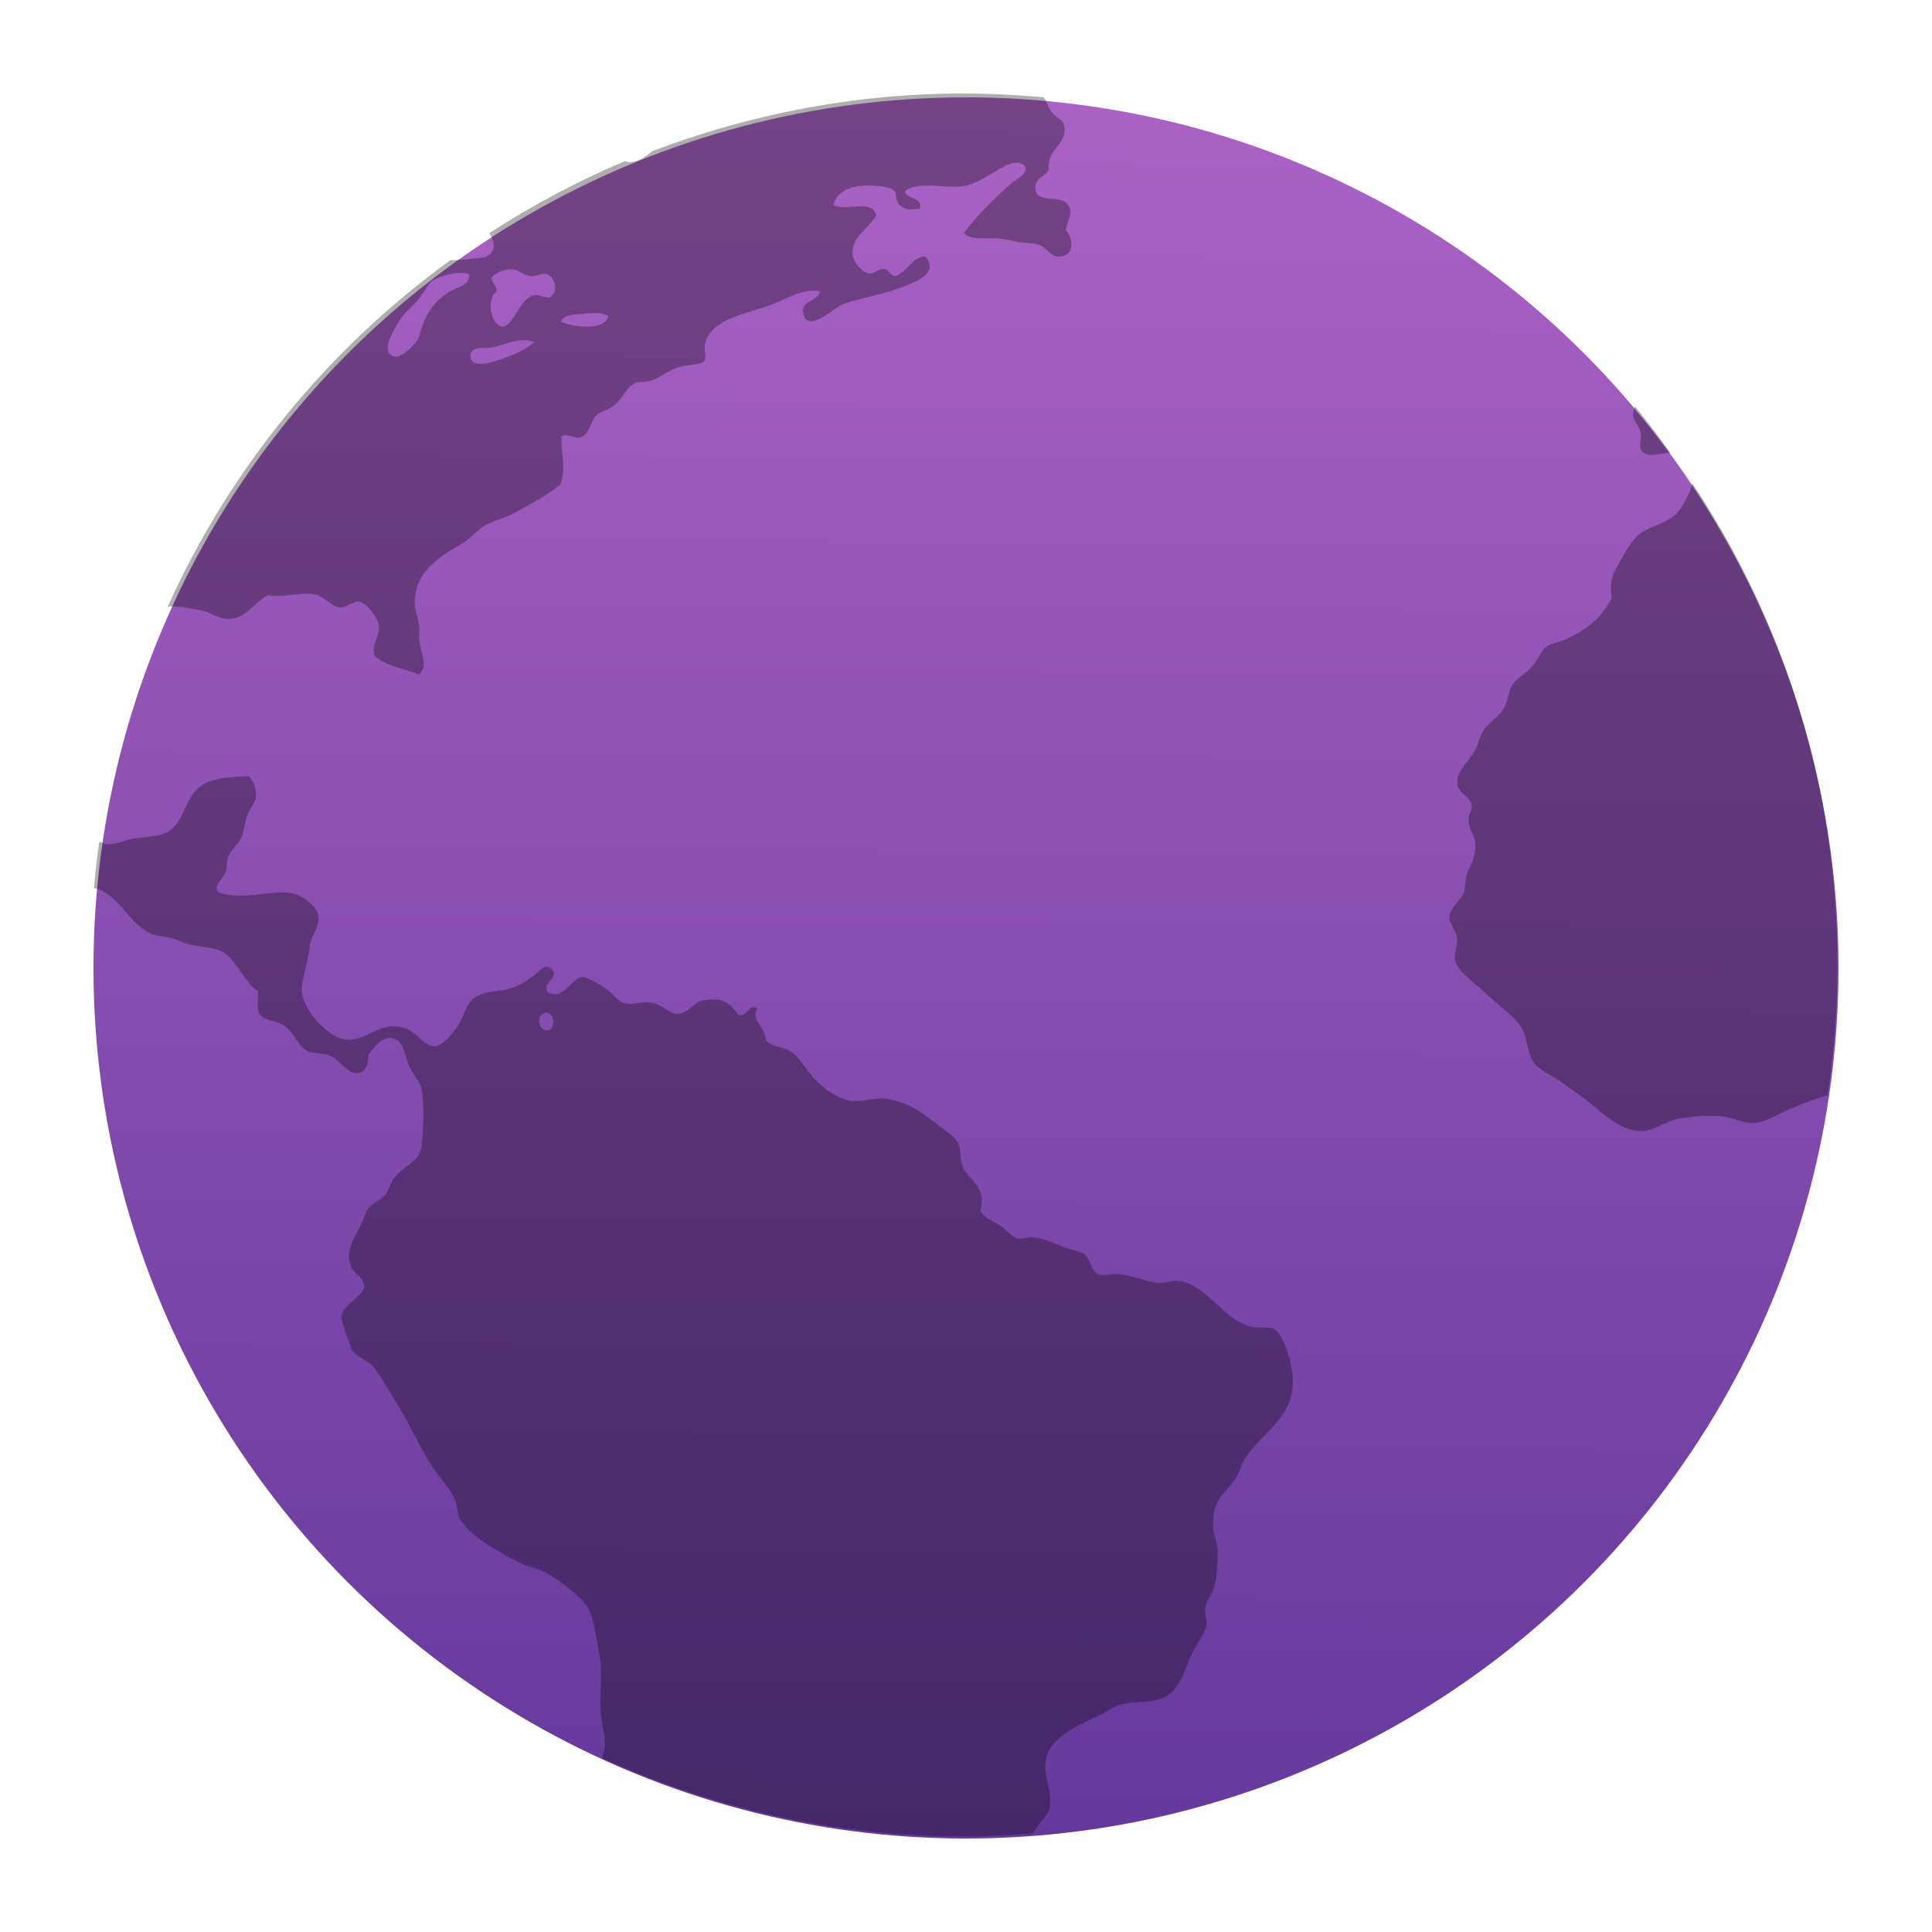 <?xml version="1.0" encoding="UTF-8" standalone="no"?>
<svg
   clip-rule="evenodd"
   fill-rule="evenodd"
   stroke-linejoin="round"
   stroke-miterlimit="2"
   viewBox="0 0 62 62"
   version="1.1"
   id="svg2"
   sodipodi:docname="vidalia.svg"
   width="62"
   height="62"
   inkscape:version="1.4 (unknown)"
   xmlns:inkscape="http://www.inkscape.org/namespaces/inkscape"
   xmlns:sodipodi="http://sodipodi.sourceforge.net/DTD/sodipodi-0.dtd"
   xmlns:xlink="http://www.w3.org/1999/xlink"
   xmlns="http://www.w3.org/2000/svg"
   xmlns:svg="http://www.w3.org/2000/svg">
  <defs
     id="defs2">
    <linearGradient
       id="linearGradient2"
       inkscape:collect="always">
      <stop
         style="stop-color:#65399c;stop-opacity:1;"
         offset="0"
         id="stop3" />
      <stop
         style="stop-color:#ab62c5;stop-opacity:1;"
         offset="1"
         id="stop4" />
    </linearGradient>
    <linearGradient
       inkscape:collect="always"
       xlink:href="#linearGradient2"
       id="linearGradient4"
       x1="33.154"
       y1="58.842"
       x2="33.484"
       y2="3.121"
       gradientUnits="userSpaceOnUse" />
  </defs>
  <sodipodi:namedview
     id="namedview2"
     pagecolor="#ffffff"
     bordercolor="#000000"
     borderopacity="0.25"
     inkscape:showpageshadow="2"
     inkscape:pageopacity="0.0"
     inkscape:pagecheckerboard="0"
     inkscape:deskcolor="#d1d1d1"
     inkscape:zoom="8.0729167"
     inkscape:cx="32.144516"
     inkscape:cy="22.35871"
     inkscape:window-width="1920"
     inkscape:window-height="998"
     inkscape:window-x="0"
     inkscape:window-y="0"
     inkscape:window-maximized="1"
     inkscape:current-layer="svg2" />
  <linearGradient
     id="a"
     x2="1"
     gradientTransform="matrix(0.445,-56.218,56.342,0.444,104.752,59.582)"
     gradientUnits="userSpaceOnUse">
    <stop
       stop-color="#65399c"
       offset="0"
       id="stop1" />
    <stop
       stop-color="#ab62c5"
       offset="1"
       id="stop2" />
  </linearGradient>
  <ellipse
     cx="31"
     cy="31.062"
     id="circle2"
     rx="28"
     ry="27.938"
     style="fill:url(#linearGradient4)" />
  <path
     d="m 30.932,3 c -3.535,0 -6.9,0.673 -10.01,1.855 -0.226,0.207 -0.52,0.367 -0.754,0.347 -0.032,-0.004 -0.063,-0.022 -0.097,-0.036 -1.533,0.64 -2.987,1.424 -4.366,2.313 0.179,0.291 0.232,0.613 -0.135,0.77 -0.061,0.026 -0.842,0.105 -1.114,0.099 -3.921,2.843 -7.067,6.667 -9.078,11.131 0.033,-0.006 0.061,-0.02 0.095,-0.021 0.306,-0.005 0.745,0.082 1.037,0.145 0.27,0.055 0.489,0.236 0.723,0.254 0.665,0.05 0.824,-0.465 1.366,-0.754 0.561,0.078 0.932,-0.096 1.437,-0.039 0.345,0.039 0.594,0.406 0.863,0.427 0.226,0.022 0.424,-0.211 0.643,-0.178 0.213,0.033 0.579,0.494 0.613,0.753 0.045,0.323 -0.237,0.613 -0.144,0.968 0.338,0.343 0.953,0.413 1.437,0.611 0.315,-0.259 0.042,-0.738 0,-1.114 -0.006,-0.166 0.022,-0.313 0,-0.465 -0.028,-0.258 -0.14,-0.494 -0.141,-0.715 -0.006,-1.02 0.825,-1.498 1.511,-1.901 0.297,-0.175 0.531,-0.483 0.789,-0.612 0.364,-0.182 0.634,-0.224 0.935,-0.394 0.545,-0.304 1.012,-0.549 1.437,-0.895 0.197,-0.462 0.02,-1.083 0.037,-1.541 0.197,-0.12 0.366,0.051 0.575,0.036 0.328,-0.067 0.355,-0.531 0.542,-0.715 0.108,-0.107 0.404,-0.182 0.538,-0.287 0.328,-0.256 0.434,-0.643 0.72,-0.754 0.103,-0.042 0.339,-0.028 0.502,-0.072 0.213,-0.056 0.515,-0.307 0.862,-0.426 0.226,-0.079 0.744,-0.094 0.83,-0.18 0.106,-0.108 -0.002,-0.411 0.037,-0.574 0.173,-0.809 1.395,-0.98 2.118,-1.253 0.506,-0.19 1.026,-0.542 1.582,-0.434 -0.109,0.385 -0.627,0.249 -0.54,0.716 0.122,0.648 0.992,-0.185 1.222,-0.282 0.438,-0.184 1.19,-0.297 1.765,-0.505 C 29.274,9.092 30.179,8.811 29.703,8.236 29.307,8.214 29.116,8.701 28.77,8.848 28.532,8.887 28.577,8.648 28.373,8.63 28.18,8.608 28.071,8.808 27.873,8.773 27.675,8.74 27.397,8.43 27.366,8.199 27.288,7.601 27.873,7.354 28.121,6.908 27.956,6.366 27.207,6.797 26.753,6.585 c 0.044,-0.323 0.377,-0.545 0.755,-0.606 0.31,-0.053 1.004,-0.026 1.189,0.137 0.107,0.092 0.007,0.316 0.181,0.467 0.183,0.166 0.408,0.147 0.645,0.109 0.085,-0.408 -0.532,-0.305 -0.465,-0.576 0.486,-0.316 1.275,-0.056 1.87,-0.144 0.342,-0.052 0.701,-0.292 1.004,-0.462 0.288,-0.163 0.663,-0.448 0.969,-0.179 0.081,0.292 -0.267,0.389 -0.429,0.535 -0.551,0.488 -1.117,1.047 -1.544,1.614 0.262,0.255 0.739,0.126 1.183,0.18 0.173,0.022 0.391,0.074 0.574,0.107 0.215,0.039 0.443,0.027 0.611,0.071 0.301,0.074 0.382,0.396 0.681,0.396 0.492,-0.001 0.498,-0.532 0.219,-0.863 C 34.283,7.033 34.421,6.857 34.303,6.621 34.082,6.178 33.269,6.599 33.227,6.047 33.202,5.69 33.527,5.706 33.656,5.438 33.597,4.747 34.224,4.698 34.158,4.078 34.13,3.818 33.91,3.814 33.728,3.573 33.636,3.454 33.59,3.224 33.484,3.121 c -0.838,-0.072 -1.687,-0.12 -2.546,-0.12 z M 16.469,8.643 h 0.004 c 0.167,0.022 0.369,0.204 0.572,0.218 0.191,0.006 0.35,-0.105 0.468,-0.072 0.3,0.078 0.427,0.531 0.144,0.753 -0.235,0.028 -0.327,-0.103 -0.504,-0.071 -0.488,0.082 -0.675,1.038 -1.04,1.006 C 15.768,10.45 15.583,9.611 15.932,9.362 15.954,9.145 15.772,9.111 15.784,8.896 c 0.105,-0.132 0.4,-0.275 0.685,-0.251 z M 14.85,8.756 c 0.101,0.004 0.176,0.026 0.214,0.07 -0.048,0.383 -0.347,0.357 -0.643,0.536 -0.511,0.307 -0.806,0.776 -0.969,1.434 -0.048,0.19 -0.551,0.698 -0.794,0.646 -0.57,-0.119 0.159,-1.168 0.288,-1.327 0.144,-0.177 0.337,-0.331 0.506,-0.535 0.163,-0.197 0.27,-0.465 0.429,-0.574 0.173,-0.12 0.669,-0.262 0.969,-0.251 z m 4.254,1.289 c 0.182,0.004 0.347,0.033 0.422,0.107 -0.117,0.473 -1.14,0.348 -1.513,0.178 0.021,-0.179 0.304,-0.228 0.538,-0.251 0.166,-0.006 0.371,-0.039 0.553,-0.033 z m -2.327,0.873 c 0.122,-0.004 0.245,0.022 0.372,0.058 -0.331,0.276 -0.688,0.432 -1.256,0.612 -0.273,0.085 -0.745,0.191 -0.792,-0.113 -0.057,-0.373 0.4,-0.286 0.649,-0.32 0.315,-0.043 0.659,-0.226 1.026,-0.237 z m 35.696,2.126 c -0.044,0.103 -0.074,0.202 -0.069,0.3 0.022,0.173 0.213,0.34 0.254,0.573 0.022,0.125 -0.058,0.392 0,0.505 0.173,0.335 0.626,0.096 0.95,0.113 -0.369,-0.505 -0.736,-1.012 -1.136,-1.491 z m 1.837,2.467 c -0.052,0.247 -0.22,0.569 -0.356,0.775 -0.313,0.476 -0.739,0.498 -1.187,0.751 -0.375,0.212 -0.536,0.567 -0.756,0.935 -0.237,0.399 -0.385,0.639 -0.288,1.216 -0.321,0.635 -0.808,1.025 -1.473,1.327 -0.197,0.09 -0.465,0.121 -0.645,0.251 -0.144,0.104 -0.226,0.38 -0.43,0.61 -0.252,0.28 -0.516,0.397 -0.649,0.612 -0.102,0.166 -0.136,0.493 -0.251,0.715 -0.155,0.302 -0.481,0.449 -0.682,0.754 -0.092,0.14 -0.154,0.427 -0.254,0.611 -0.227,0.413 -0.617,0.71 -0.575,1.074 0.043,0.351 0.441,0.412 0.468,0.718 0.006,0.173 -0.114,0.278 -0.107,0.467 0.005,0.275 0.192,0.469 0.213,0.681 0.054,0.532 -0.181,0.745 -0.282,1.109 -0.048,0.173 -0.027,0.369 -0.074,0.505 -0.09,0.266 -0.46,0.507 -0.467,0.822 -0.004,0.224 0.23,0.404 0.248,0.719 0.006,0.217 -0.107,0.448 -0.068,0.646 0.076,0.39 0.774,0.845 1.079,1.148 0.406,0.405 0.938,0.719 1.114,1.147 0.148,0.363 0.145,0.835 0.43,1.109 0.209,0.202 0.558,0.327 0.826,0.538 0.251,0.195 0.524,0.365 0.792,0.573 0.438,0.342 1.099,1.023 1.795,0.97 0.365,-0.024 0.738,-0.323 1.151,-0.396 0.424,-0.075 0.976,-0.115 1.404,-0.07 0.328,0.032 0.666,0.228 1.008,0.212 0.36,-0.022 0.773,-0.288 1.183,-0.467 0.329,-0.142 0.733,-0.3 1.176,-0.417 0.204,-1.365 0.312,-2.762 0.312,-4.185 0,-5.727 -1.716,-11.035 -4.654,-15.459 z M 7.95,24.908 c -0.597,0.033 -0.988,0.06 -1.328,0.213 -0.778,0.353 -0.628,1.402 -1.405,1.65 -0.268,0.085 -0.638,0.09 -0.933,0.143 -0.256,0.048 -0.567,0.185 -0.83,0.18 -0.073,-9.99e-4 -0.177,-0.056 -0.268,-0.083 -0.069,0.491 -0.127,0.989 -0.171,1.488 0.74,0.141 1.121,1.119 1.774,1.442 0.179,0.09 0.413,0.094 0.644,0.145 0.184,0.042 0.327,0.12 0.506,0.18 0.38,0.129 0.846,0.113 1.149,0.249 0.459,0.202 0.794,1.062 1.187,1.292 0.022,0.232 -0.045,0.543 0.037,0.715 0.186,0.253 0.449,0.196 0.756,0.361 0.366,0.197 0.478,0.708 0.826,0.863 0.12,0.054 0.422,0.047 0.611,0.104 0.476,0.144 0.632,0.694 1.04,0.574 0.268,-0.078 0.247,-0.353 0.29,-0.61 0.177,-0.19 0.37,-0.494 0.647,-0.499 0.446,-0.022 0.486,0.46 0.648,0.893 0.092,0.245 0.332,0.458 0.395,0.716 0.112,0.445 0.057,1.778 -0.039,2.046 -0.113,0.326 -0.556,0.465 -0.83,0.827 -0.128,0.17 -0.189,0.419 -0.286,0.538 -0.177,0.213 -0.438,0.27 -0.57,0.467 -0.074,0.11 -0.146,0.35 -0.219,0.499 -0.215,0.456 -0.504,0.78 -0.323,1.328 0.076,0.224 0.429,0.377 0.43,0.641 0.001,0.312 -0.665,0.591 -0.717,0.933 -0.039,0.255 0.205,0.71 0.286,1.041 0.06,0.25 0.533,0.407 0.682,0.574 0.252,0.282 0.454,0.682 0.685,1.038 0.455,0.698 0.813,1.549 1.256,2.226 0.234,0.354 0.563,0.672 0.719,1.04 0.08,0.185 0.069,0.407 0.141,0.574 0.257,0.578 1.392,1.182 1.977,1.469 0.274,0.132 0.578,0.18 0.83,0.319 0.381,0.212 1.136,0.781 1.328,1.115 0.172,0.299 0.278,1.029 0.361,1.505 0.112,0.629 0.001,1.112 0.037,1.794 0.022,0.369 0.14,0.74 0.144,1.109 9.99e-4,0.129 -0.068,0.226 -0.074,0.358 0,0.02 0.009,0.047 0.009,0.067 3.529,1.593 7.442,2.502 11.582,2.502 0.747,0 1.486,-0.04 2.219,-0.097 0.033,-0.055 0.061,-0.113 0.103,-0.164 0.168,-0.221 0.318,-0.415 0.429,-0.61 0.107,-0.655 -0.262,-1.111 -0.107,-1.685 0.172,-0.644 1.063,-1.036 1.689,-1.327 0.215,-0.099 0.435,-0.261 0.611,-0.323 0.433,-0.15 0.972,-0.067 1.368,-0.212 0.674,-0.247 0.744,-0.968 1.076,-1.58 0.157,-0.289 0.364,-0.58 0.395,-0.786 0.026,-0.185 -0.068,-0.361 -0.039,-0.579 0.032,-0.217 0.227,-0.404 0.288,-0.641 0.079,-0.312 0.112,-0.767 0.112,-1.112 0,-0.283 -0.132,-0.532 -0.143,-0.789 -0.047,-0.931 0.337,-1.034 0.682,-1.541 0.172,-0.251 0.237,-0.538 0.358,-0.719 0.579,-0.862 1.585,-1.278 1.511,-2.581 -0.021,-0.432 -0.295,-1.406 -0.612,-1.543 -0.182,-0.078 -0.6,-0.006 -0.863,-0.108 -0.849,-0.316 -1.347,-1.366 -2.227,-1.434 -0.188,-0.022 -0.361,0.076 -0.573,0.072 -0.348,-0.021 -0.874,-0.243 -1.259,-0.286 -0.246,-0.026 -0.573,0.072 -0.72,0 -0.224,-0.109 -0.247,-0.523 -0.43,-0.645 -0.144,-0.101 -0.425,-0.132 -0.645,-0.218 -0.354,-0.134 -0.634,-0.294 -1.044,-0.323 -0.125,-0.005 -0.283,0.06 -0.429,0.039 -0.226,-0.039 -0.404,-0.304 -0.613,-0.432 -0.261,-0.158 -0.503,-0.235 -0.611,-0.461 0.236,-0.773 -0.415,-0.987 -0.574,-1.434 -0.076,-0.21 -0.042,-0.461 -0.108,-0.648 -0.095,-0.267 -0.358,-0.422 -0.648,-0.644 -0.52,-0.4 -0.982,-0.775 -1.725,-0.866 -0.327,-0.043 -0.652,0.098 -1.046,0.072 -0.418,-0.024 -0.944,-0.391 -1.256,-0.748 -0.305,-0.348 -0.452,-0.661 -0.718,-0.828 -0.251,-0.161 -0.584,-0.157 -0.755,-0.319 -0.076,-0.071 -0.063,-0.193 -0.145,-0.361 -0.125,-0.261 -0.338,-0.406 -0.179,-0.719 -0.286,-0.147 -0.295,0.272 -0.608,0.218 -0.279,-0.395 -0.515,-0.583 -1.149,-0.467 -0.29,0.054 -0.452,0.421 -0.792,0.429 -0.278,0.022 -0.495,-0.309 -0.862,-0.361 -0.277,-0.039 -0.591,0.074 -0.789,0.038 -0.306,-0.06 -0.401,-0.315 -0.681,-0.499 -0.205,-0.134 -0.605,-0.364 -0.72,-0.361 -0.361,0.022 -0.618,0.765 -1.116,0.503 -0.242,-0.307 0.395,-0.467 0.107,-0.754 -0.218,-0.217 -0.401,0.099 -0.574,0.218 -0.2,0.137 -0.387,0.274 -0.608,0.356 -0.493,0.184 -0.801,0.088 -1.187,0.287 -0.358,0.184 -0.372,0.493 -0.575,0.86 -0.166,0.3 -0.542,0.738 -0.79,0.757 -0.301,0.022 -0.59,-0.421 -0.863,-0.538 -0.822,-0.356 -1.222,0.316 -1.905,0.325 -0.634,0.022 -1.54,-1.022 -1.508,-1.617 0.006,-0.363 0.209,-0.914 0.252,-1.363 0.039,-0.358 0.284,-0.573 0.288,-0.899 0.006,-0.435 -0.579,-0.77 -0.863,-0.822 -0.671,-0.124 -1.603,0.27 -2.372,-0.039 -0.146,-0.243 0.172,-0.411 0.254,-0.648 0.047,-0.134 0.018,-0.314 0.068,-0.461 0.085,-0.229 0.326,-0.406 0.433,-0.648 0.079,-0.184 0.101,-0.451 0.181,-0.681 0.095,-0.26 0.267,-0.428 0.286,-0.611 0.026,-0.242 -0.064,-0.521 -0.254,-0.681 z m 9.608,7.591 c 0.243,0.022 0.274,0.525 0.025,0.565 -0.269,0.042 -0.406,-0.421 -0.144,-0.541 0.044,-0.022 0.086,-0.022 0.12,-0.021 v -0.004 z"
     fill-opacity="0.32"
     fill-rule="nonzero"
     id="path2"
     style="stroke-width:1.228" />
</svg>
